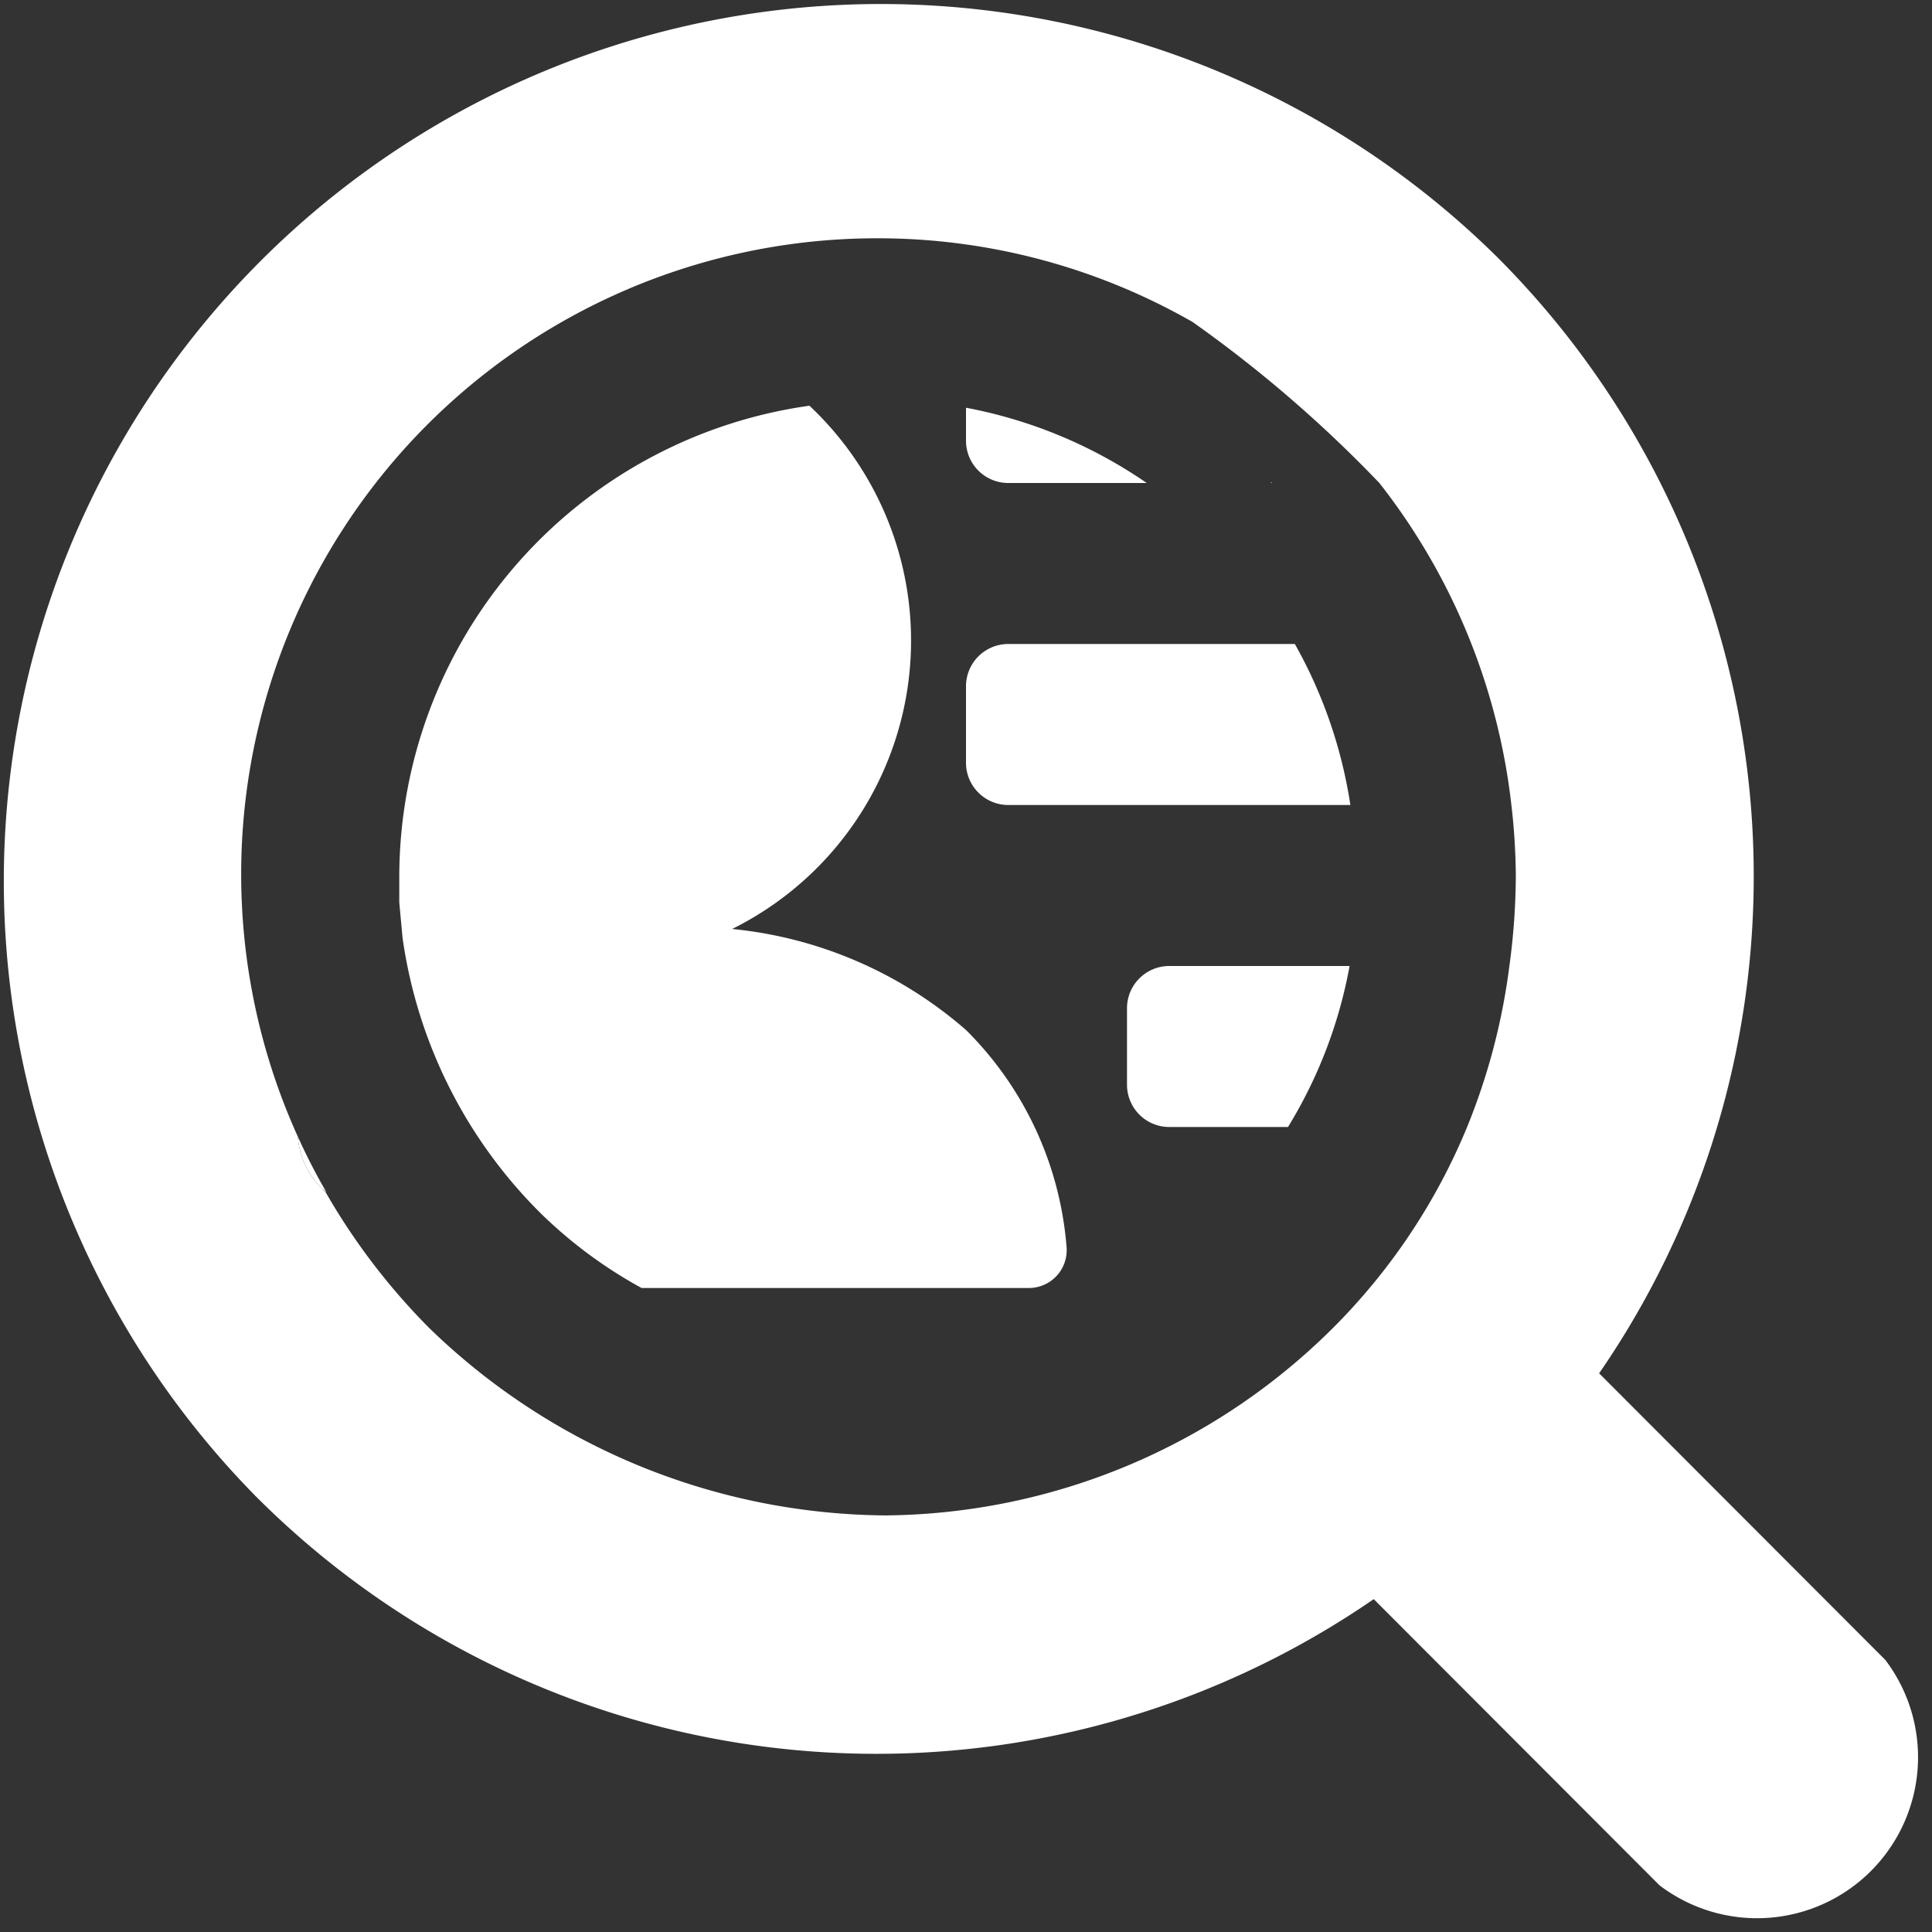 <svg id="fill" xmlns="http://www.w3.org/2000/svg" viewBox="0 0 48 48"><rect x="0" y="0" width="48" height="48" fill="#333333" stroke="none"/><title>Filled_</title><polygon style="fill:white;" points="31.59 12 31.6 11.99 31.59 11.98 31.57 12 31.59 12"/><path fill="#fff" d="M46.84,41.24l-7.11-7.12A21.76,21.76,0,0,0,37.19,6.38h0A21.79,21.79,0,0,0,6.37,37.19a21.78,21.78,0,0,0,27.76,2.54l7.1,7.11A4,4,0,0,0,46.84,41.24ZM33.11,33A15.94,15.94,0,0,1,22,37.65,16.44,16.44,0,0,1,10.67,33a16.23,16.23,0,0,1-2.58-3.38L8,29.53a2,2,0,0,1-.6-1.29A15.8,15.8,0,0,1,21.8,5.92,15.74,15.74,0,0,1,29.63,8a31.92,31.92,0,0,1,4.64,4,15.84,15.84,0,0,1,3.28,8,16.22,16.22,0,0,1,.11,1.74A16.84,16.84,0,0,1,37.5,24a15.88,15.88,0,0,1-1.05,4A15.28,15.28,0,0,1,33.11,33Z"/><path fill="#fff" d="M8,29.53l0.11,0.09q-0.39-.67-0.71-1.38A2,2,0,0,0,8,29.53Z"/><path fill="#fff" d="M25.05,12h3.44A11.73,11.73,0,0,0,24,10.13v0.82A1.05,1.05,0,0,0,25.05,12Z"/><path fill="#fff" d="M24,17.05v1.9A1.05,1.05,0,0,0,25.05,20h8.5a11.74,11.74,0,0,0-1.38-4H25.05A1.05,1.05,0,0,0,24,17.05Z"/><path fill="#fff" d="M28,25.05v1.9A1.05,1.05,0,0,0,29.05,28H32a11.63,11.63,0,0,0,1.53-4H29.05A1.05,1.05,0,0,0,28,25.05Z"/><path fill="#fff" d="M24,25.59a10.38,10.38,0,0,0-5.81-2.51,8,8,0,0,0,1.92-13A11.83,11.83,0,0,0,9.92,21.78c0,0.22,0,.43,0,0.64L10,23.29a12,12,0,0,0,3.46,6.88A11.4,11.4,0,0,0,15.94,32h9.61a0.94,0.94,0,0,0,.95-1A8.55,8.55,0,0,0,24,25.59Z"/></svg>